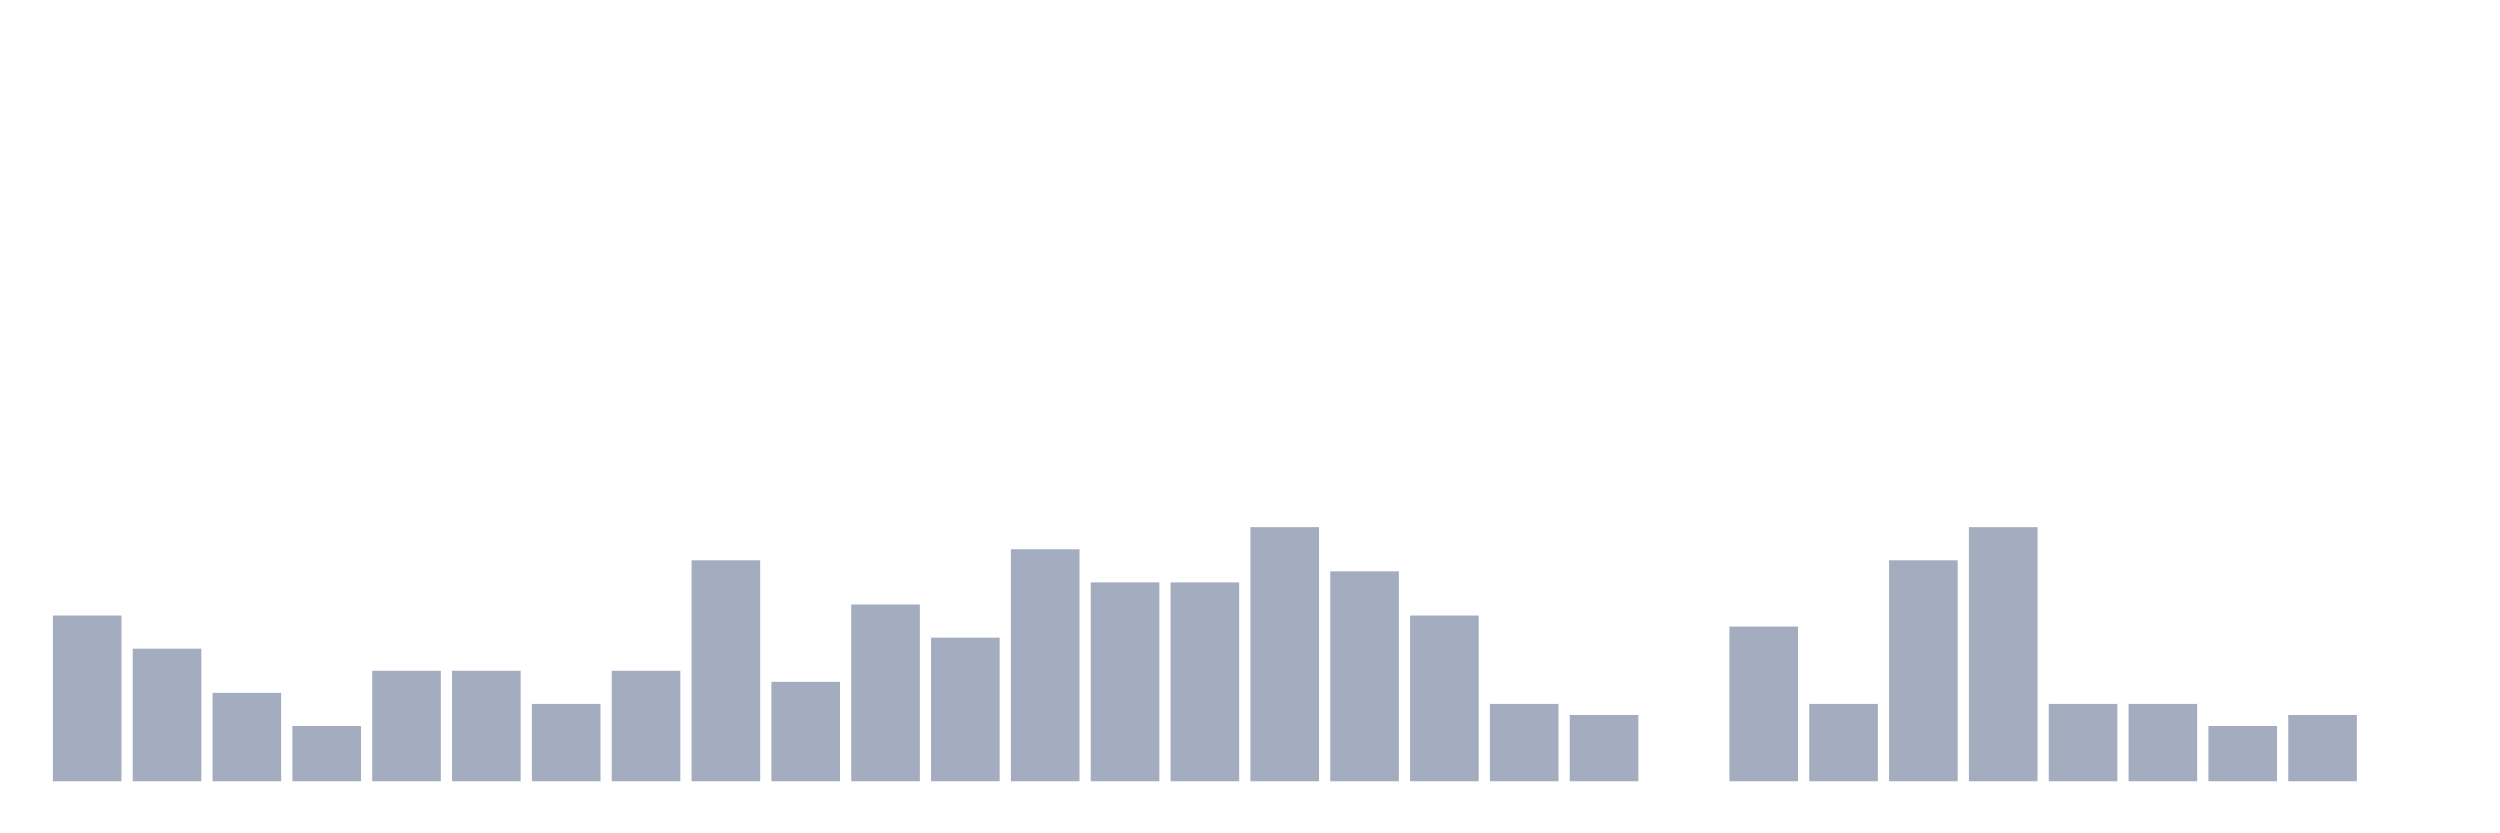 <svg xmlns="http://www.w3.org/2000/svg" viewBox="0 0 480 160"><g transform="translate(10,10)"><rect class="bar" x="0.153" width="13.175" y="108.182" height="31.818" fill="rgb(164,173,192)"></rect><rect class="bar" x="15.482" width="13.175" y="114.545" height="25.455" fill="rgb(164,173,192)"></rect><rect class="bar" x="30.81" width="13.175" y="123.03" height="16.97" fill="rgb(164,173,192)"></rect><rect class="bar" x="46.138" width="13.175" y="129.394" height="10.606" fill="rgb(164,173,192)"></rect><rect class="bar" x="61.466" width="13.175" y="118.788" height="21.212" fill="rgb(164,173,192)"></rect><rect class="bar" x="76.794" width="13.175" y="118.788" height="21.212" fill="rgb(164,173,192)"></rect><rect class="bar" x="92.123" width="13.175" y="125.152" height="14.848" fill="rgb(164,173,192)"></rect><rect class="bar" x="107.451" width="13.175" y="118.788" height="21.212" fill="rgb(164,173,192)"></rect><rect class="bar" x="122.779" width="13.175" y="97.576" height="42.424" fill="rgb(164,173,192)"></rect><rect class="bar" x="138.107" width="13.175" y="120.909" height="19.091" fill="rgb(164,173,192)"></rect><rect class="bar" x="153.436" width="13.175" y="106.061" height="33.939" fill="rgb(164,173,192)"></rect><rect class="bar" x="168.764" width="13.175" y="112.424" height="27.576" fill="rgb(164,173,192)"></rect><rect class="bar" x="184.092" width="13.175" y="95.455" height="44.545" fill="rgb(164,173,192)"></rect><rect class="bar" x="199.42" width="13.175" y="101.818" height="38.182" fill="rgb(164,173,192)"></rect><rect class="bar" x="214.748" width="13.175" y="101.818" height="38.182" fill="rgb(164,173,192)"></rect><rect class="bar" x="230.077" width="13.175" y="91.212" height="48.788" fill="rgb(164,173,192)"></rect><rect class="bar" x="245.405" width="13.175" y="99.697" height="40.303" fill="rgb(164,173,192)"></rect><rect class="bar" x="260.733" width="13.175" y="108.182" height="31.818" fill="rgb(164,173,192)"></rect><rect class="bar" x="276.061" width="13.175" y="125.152" height="14.848" fill="rgb(164,173,192)"></rect><rect class="bar" x="291.39" width="13.175" y="127.273" height="12.727" fill="rgb(164,173,192)"></rect><rect class="bar" x="306.718" width="13.175" y="140" height="0" fill="rgb(164,173,192)"></rect><rect class="bar" x="322.046" width="13.175" y="110.303" height="29.697" fill="rgb(164,173,192)"></rect><rect class="bar" x="337.374" width="13.175" y="125.152" height="14.848" fill="rgb(164,173,192)"></rect><rect class="bar" x="352.702" width="13.175" y="97.576" height="42.424" fill="rgb(164,173,192)"></rect><rect class="bar" x="368.031" width="13.175" y="91.212" height="48.788" fill="rgb(164,173,192)"></rect><rect class="bar" x="383.359" width="13.175" y="125.152" height="14.848" fill="rgb(164,173,192)"></rect><rect class="bar" x="398.687" width="13.175" y="125.152" height="14.848" fill="rgb(164,173,192)"></rect><rect class="bar" x="414.015" width="13.175" y="129.394" height="10.606" fill="rgb(164,173,192)"></rect><rect class="bar" x="429.344" width="13.175" y="127.273" height="12.727" fill="rgb(164,173,192)"></rect><rect class="bar" x="444.672" width="13.175" y="140" height="0" fill="rgb(164,173,192)"></rect></g></svg>